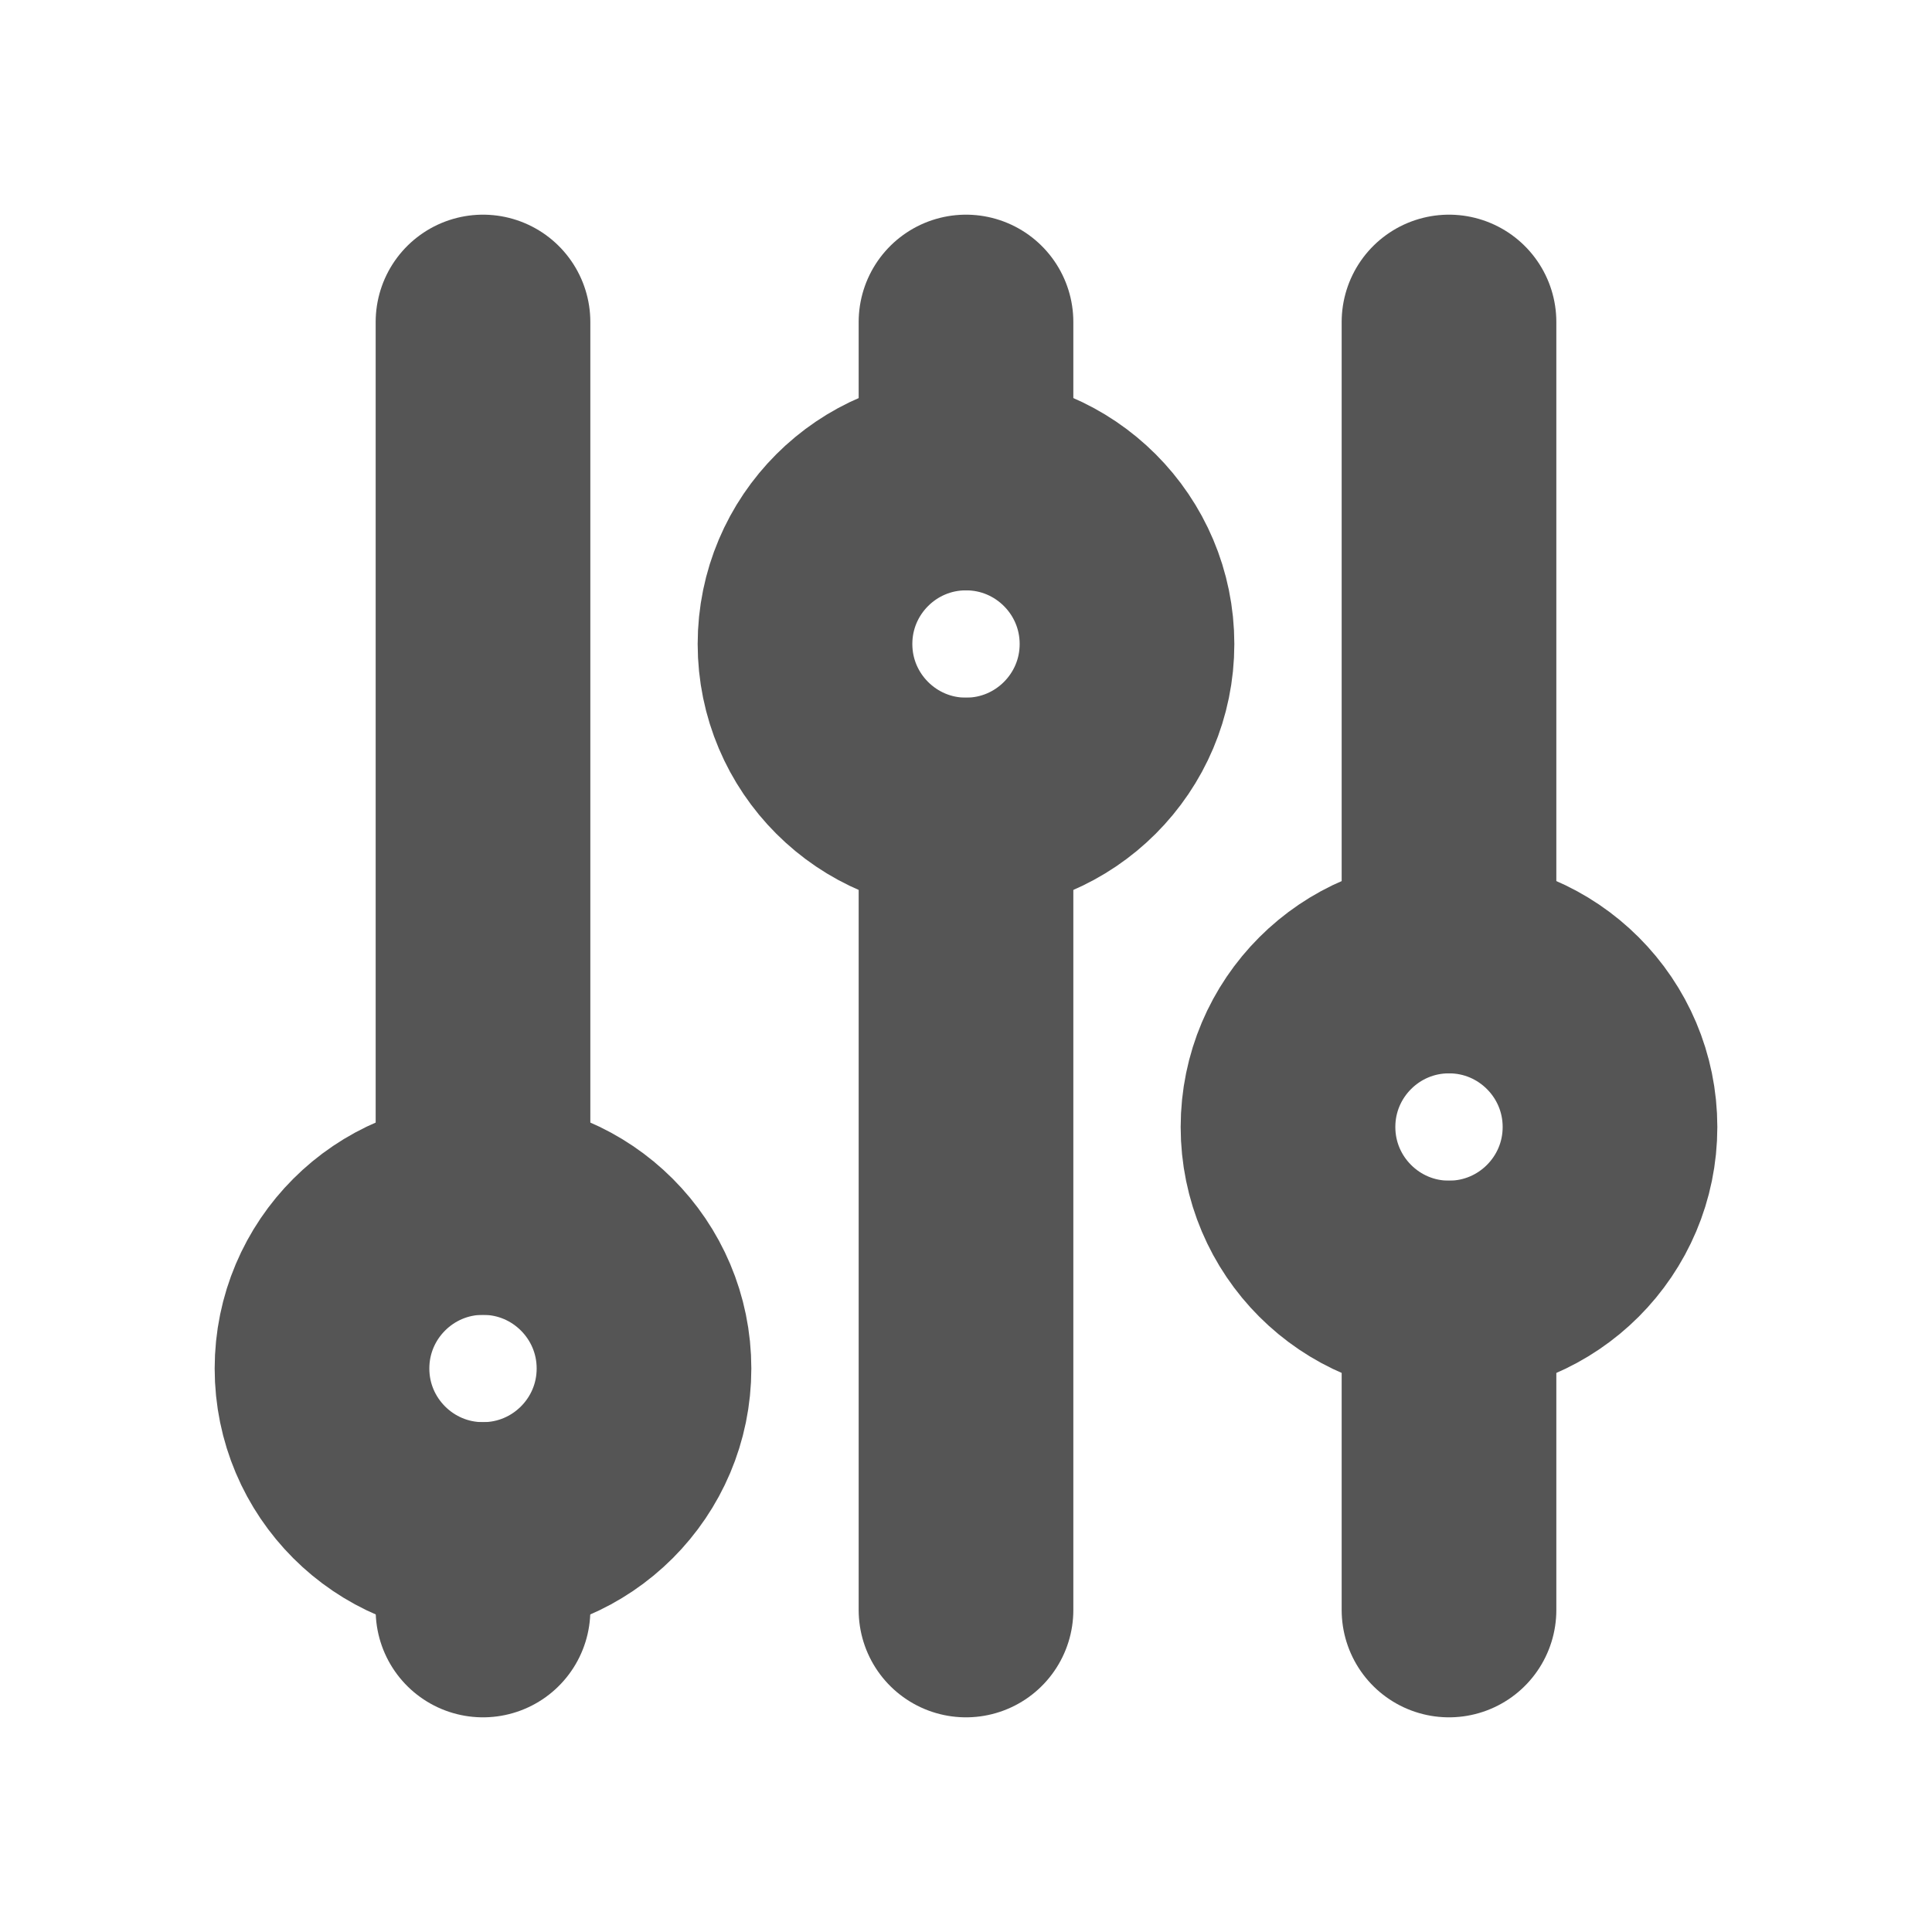 <svg width="18" height="18" viewBox="0 0 18 18" fill="none" xmlns="http://www.w3.org/2000/svg">
<g id="Icon">
<mask id="mask0_29_7636" style="mask-type:alpha" maskUnits="userSpaceOnUse" x="0" y="0" width="18" height="18">
<rect id="Bounding box" width="18" height="18" fill="white"/>
</mask>
<g mask="url(#mask0_29_7636)">
<g id="Icon_2">
<path id="Vector" d="M12 10.5C12 11.328 12.672 12 13.5 12C14.328 12 15 11.328 15 10.5C15 9.672 14.328 9 13.5 9C12.672 9 12 9.672 12 10.5Z" stroke="#555555" stroke-width="2" stroke-linecap="round" stroke-linejoin="round"/>
<path id="Vector_2" d="M13.5 3L13.5 9" stroke="#555555" stroke-width="2" stroke-linecap="round" stroke-linejoin="round"/>
<path id="Vector_3" d="M13.5 12L13.5 15" stroke="#555555" stroke-width="2" stroke-linecap="round" stroke-linejoin="round"/>
<path id="Vector_4" d="M7.5 6C7.5 6.828 8.172 7.5 9 7.5C9.828 7.5 10.5 6.828 10.5 6C10.5 5.172 9.828 4.5 9 4.5C8.172 4.5 7.5 5.172 7.5 6Z" stroke="#555555" stroke-width="2" stroke-linecap="round" stroke-linejoin="round"/>
<path id="Vector_5" d="M9 3L9 4.5" stroke="#555555" stroke-width="2" stroke-linecap="round" stroke-linejoin="round"/>
<path id="Vector_6" d="M9 7.5L9 15" stroke="#555555" stroke-width="2" stroke-linecap="round" stroke-linejoin="round"/>
<path id="Vector_7" d="M3 12.75C3 13.578 3.672 14.25 4.5 14.25C5.328 14.25 6 13.578 6 12.75C6 11.922 5.328 11.25 4.5 11.25C3.672 11.25 3 11.922 3 12.75Z" stroke="#555555" stroke-width="2" stroke-linecap="round" stroke-linejoin="round"/>
<path id="Vector_8" d="M4.5 3L4.5 11.25" stroke="#555555" stroke-width="2" stroke-linecap="round" stroke-linejoin="round"/>
<path id="Vector_9" d="M4.5 14.25L4.5 15" stroke="#555555" stroke-width="2" stroke-linecap="round" stroke-linejoin="round"/>
</g>
</g>
</g>
</svg>
